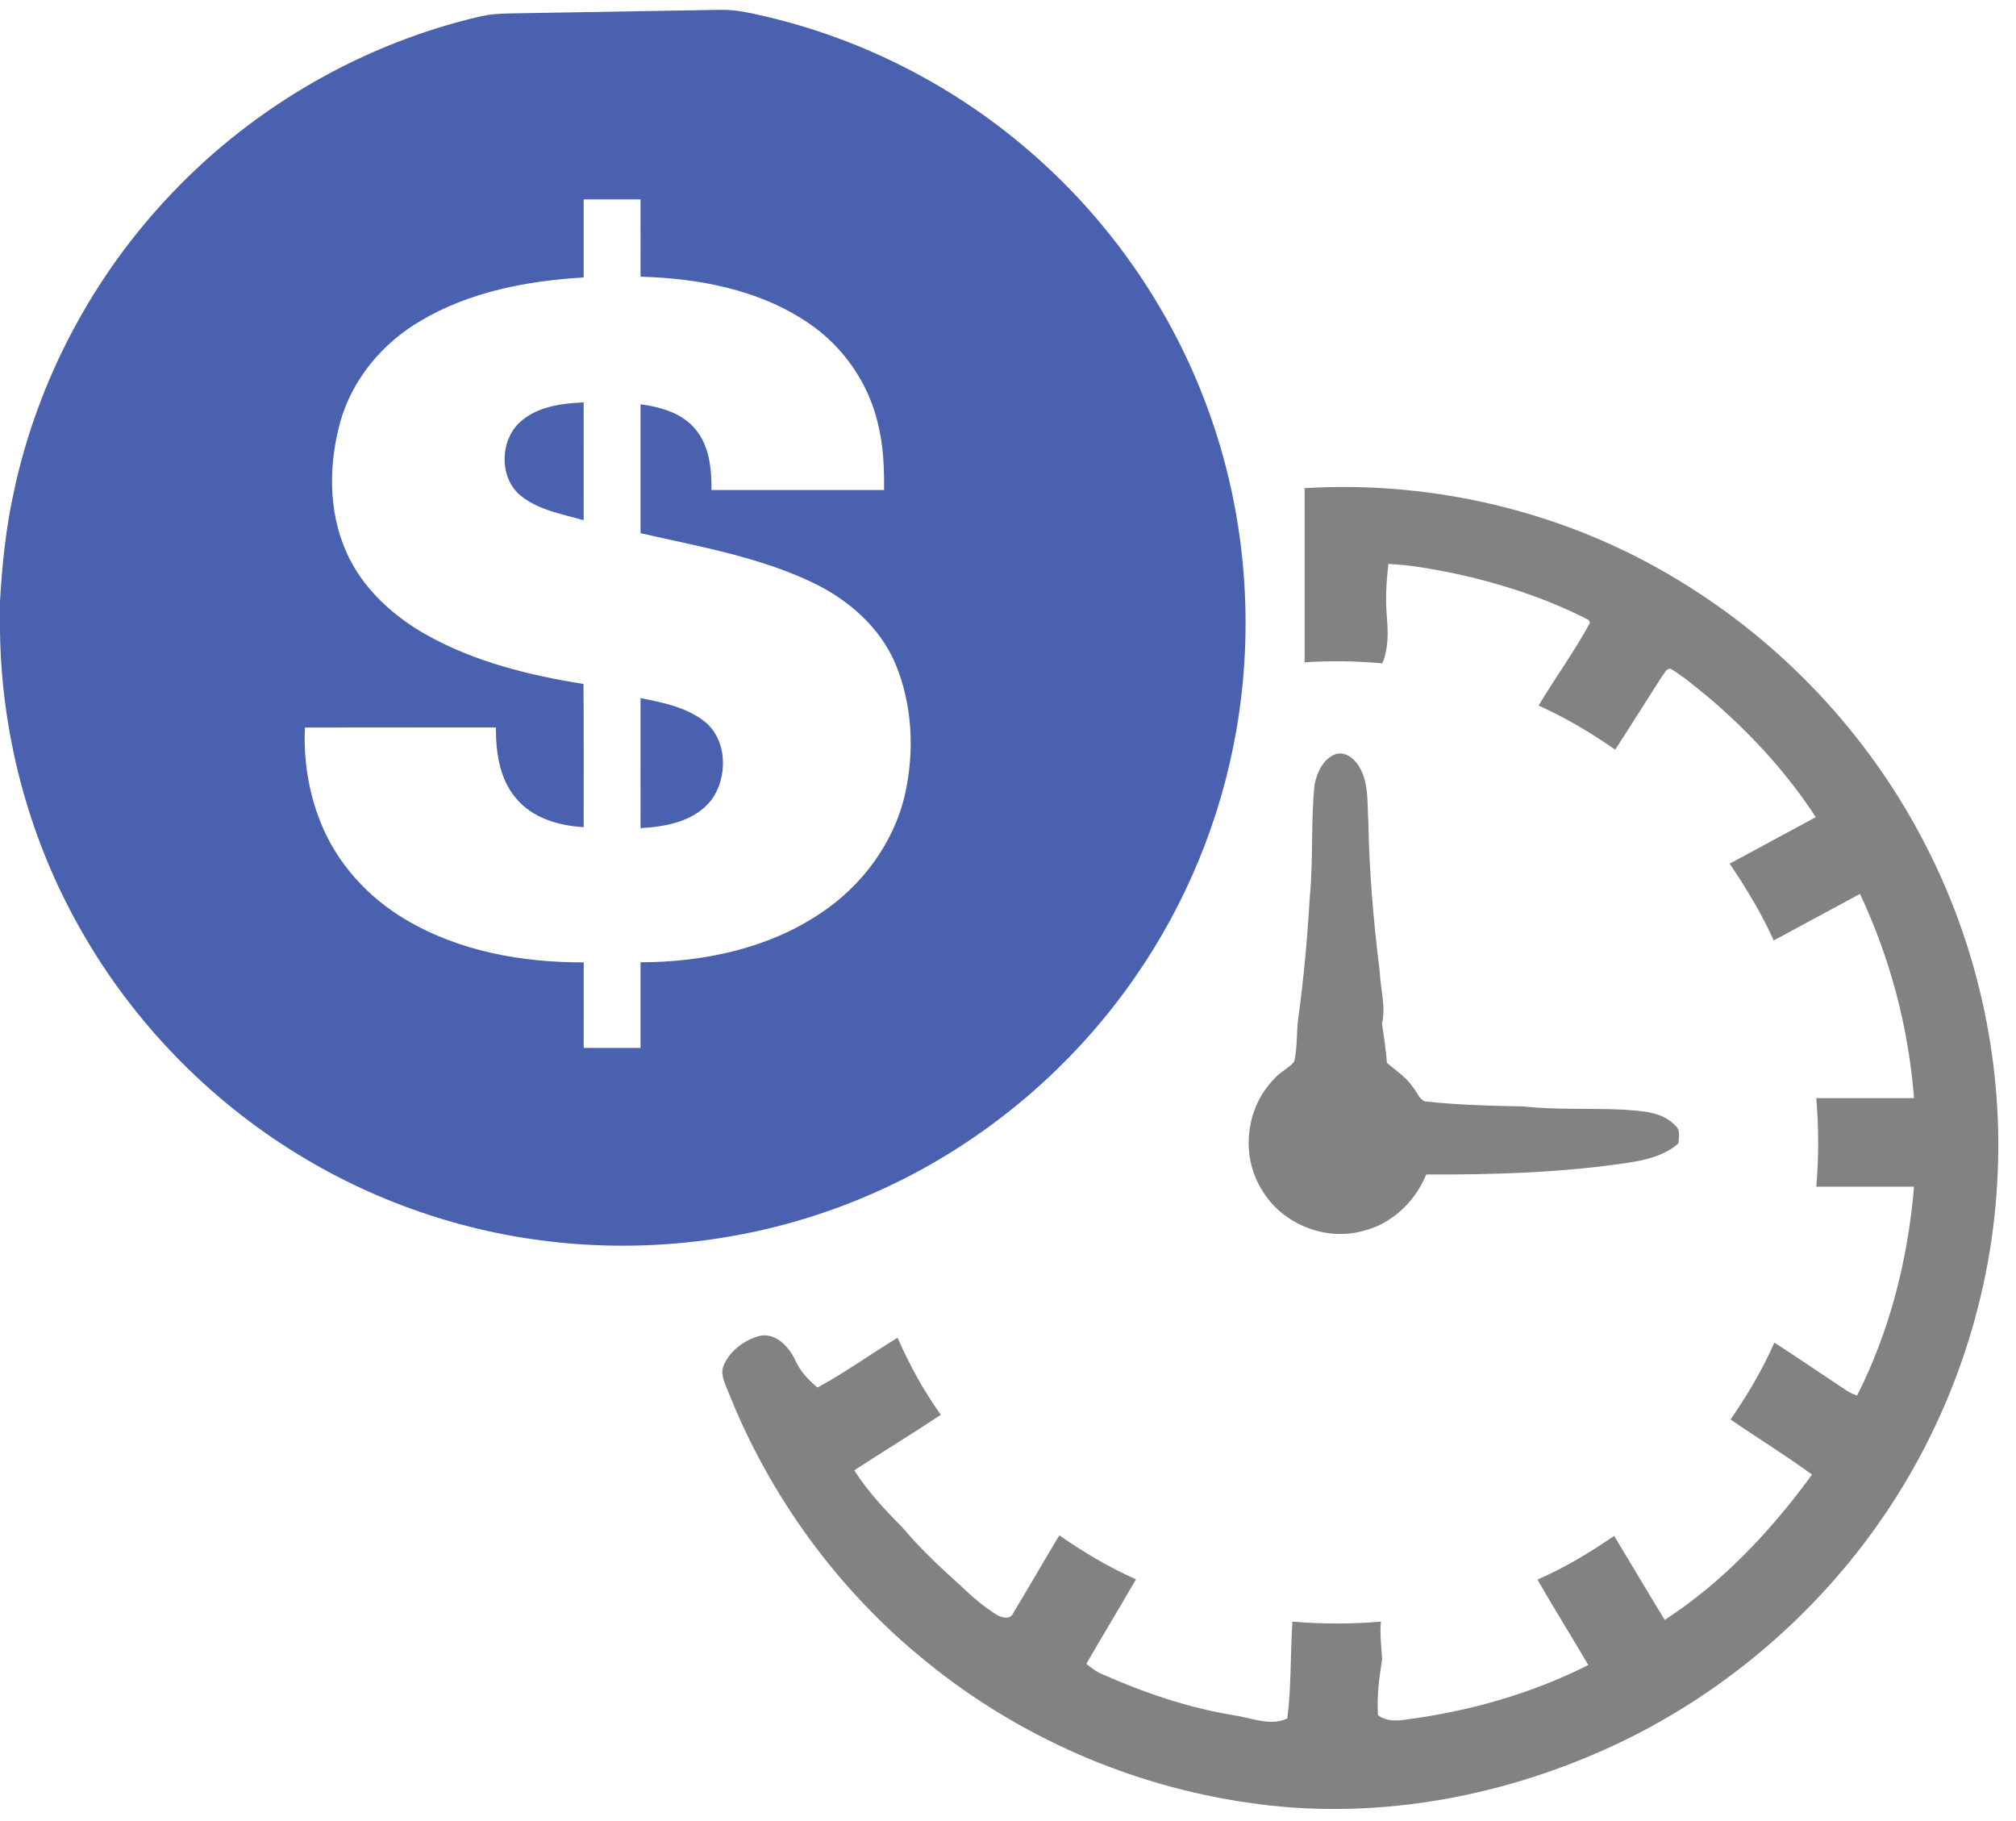 <svg xmlns="http://www.w3.org/2000/svg" width="683pt" height="617pt" viewBox="0 0 683 617">
    <g fill="#4961ae">
        <path d="M171.95 4.56c24.01-.4 48.02-.8 72.03-1.23 5.84-.14 11.54 1.37 17.19 2.68 34.31 8.33 66.39 25.55 92.38 49.44 25.48 23.32 45.13 52.97 56.55 85.57 12.05 34.15 14.96 71.43 8.64 107.07-5.22 29.58-16.92 57.99-34.02 82.68-22.36 32.42-53.92 58.43-90.11 74-33.06 14.35-69.85 19.84-105.68 16.08-32.04-3.29-63.27-14.12-90.48-31.36-30.23-19.07-55.48-45.93-72.63-77.29C9.3 282.16.44 248.01 0 213.74V203.7c.72-12.31 1.96-24.62 4.61-36.69C12.6 129 31.5 93.4 58.35 65.35c28.14-29.58 65.02-50.74 104.81-59.89 2.89-.6 5.84-.84 8.79-.9m25.8 63c-.01 8.81 0 17.62 0 26.43-19.07 1.13-38.55 4.81-55.17 14.65-13.04 7.57-23.39 19.99-27.4 34.63-3.83 14.18-3.93 29.87 2.04 43.49 5.41 12.41 15.86 21.95 27.53 28.45 16.28 9.07 34.65 13.58 52.93 16.5.15 16.17.03 32.34.07 48.5-8.46-.47-17.46-3.09-23.01-9.88-5.57-6.6-6.75-15.57-6.74-23.9-21.57.03-43.14-.03-64.7.03-.49 10.86 1.22 21.87 5.26 31.99 5.5 13.93 16.08 25.54 28.93 33.1 18.08 10.75 39.46 14.52 60.27 14.47-.02 9.66-.01 19.32-.01 28.98H217c0-9.67-.01-19.34 0-29.01 21.35-.05 43.33-4.65 61.22-16.76 13.92-9.31 24.6-23.69 28.38-40.11 3.23-14.43 2.57-30.03-3.05-43.79-5.24-12.83-16.31-22.38-28.64-28.17-18.26-8.63-38.35-12.06-57.9-16.54-.02-14.55-.02-29.11 0-43.66 6.8.92 14.06 2.93 18.59 8.45 4.77 5.68 5.49 13.46 5.44 20.59h58.47c.08-7.56-.23-15.19-2.09-22.55-3.23-13.9-11.95-26.32-23.82-34.21-16.57-11.17-36.93-14.95-56.59-15.51-.02-8.73-.01-17.45-.01-26.17h-19.25z"/>
        <path d="M176.07 143.08c5.81-5.35 14.09-6.42 21.66-6.77.04 13.31.01 26.61.01 39.92-7.16-2.05-14.9-3.34-20.94-8-7.72-5.86-7.61-18.69-.73-25.15zM217 236.5c7.49 1.47 15.38 3.04 21.56 7.8 7.92 6.22 8.15 18.95 2.44 26.71-5.63 7.22-15.36 9.08-23.99 9.53-.02-14.68-.01-29.36-.01-44.04z"/>
    </g>
    <g fill="#828284">
        <path d="M442.01 165.36c44.04-2.65 88.81 8.16 126.52 31.13 34.96 21.08 64.02 51.86 82.93 88.05 18.12 34.39 27 73.6 25.35 112.44-1.57 41.44-15.2 82.27-38.55 116.5-23.11 33.94-55.62 61.4-92.98 78.47-37.99 17.36-80.94 24.92-122.43 18.73-39.72-5.7-77.8-22.35-108.92-47.69-29.88-24.08-53.24-56.11-67.32-91.79-1.12-2.87-2.83-6.01-1.26-9.06 2.12-4.61 6.64-7.98 11.42-9.43 5.61-1.71 10.39 3.29 12.58 7.92 1.68 3.76 4.44 6.87 7.65 9.4 9.34-5.08 18-11.32 27.08-16.85 4.04 9.14 8.84 17.98 14.67 26.11-9.68 6.41-19.59 12.48-29.34 18.79 4.55 7.14 10.35 13.35 16.31 19.33 5.87 7.02 12.55 13.3 19.35 19.4 3.98 3.82 8.16 7.51 12.89 10.39 1.7.9 4.47 1.48 5.33-.78 5.28-8.72 10.35-17.57 15.61-26.3 8.19 5.71 16.82 10.84 25.96 14.89-5.52 9.59-11.29 19.03-16.81 28.63 1.54 1.22 3.07 2.5 4.89 3.29 14.41 6.42 29.44 11.59 45.05 14.13 5.93.82 12.34 3.85 18.15 1.08 1.37-10.84 1.01-21.88 1.72-32.8 9.98.84 20.02.87 30 .01-.46 4.23.16 8.44.39 12.66-.97 6.29-1.84 12.66-1.4 19.04 2.67 2.02 6.11 2.01 9.27 1.5 21.46-2.78 42.64-8.72 61.98-18.51-5.67-9.69-11.64-19.2-17.22-28.93 9.16-3.99 17.77-9.15 25.99-14.81 5.72 9.48 11.35 19.02 17.12 28.46 19.75-12.8 36.11-30.28 49.9-49.22-8.95-6.56-18.44-12.38-27.59-18.66 5.66-8.24 10.84-16.87 14.83-26.05 8.31 5.31 16.43 10.92 24.66 16.35 1.05.65 2.2 1.14 3.36 1.61 11.14-21.96 17.27-46.3 19.31-70.78-11.04-.02-22.08-.01-33.11-.01.84-9.98.84-20.02 0-30 11.03 0 22.07.01 33.11 0-1.87-23.92-8.08-47.48-18.32-69.18-9.74 5.26-19.46 10.54-29.21 15.76-4.12-9.13-9.33-17.72-14.94-26 9.73-5.25 19.46-10.5 29.18-15.76-9.94-15.29-22.49-28.8-36.35-40.6-4.19-3.32-8.2-6.93-12.81-9.67-1.51-.2-2.01 1.54-2.84 2.42-5.35 8.31-10.58 16.7-15.95 25-8.19-5.74-16.85-10.85-25.97-14.95 5.68-9.43 12.17-18.4 17.45-28.05l-.46-.93c-14.35-7.4-29.89-12.41-45.65-15.82-7.34-1.46-14.73-2.87-22.22-3.17-.68 5.93-1.03 11.93-.51 17.89.44 5.29.59 10.78-1.53 15.77-8.75-.79-17.56-.91-26.33-.35.01-19.67-.02-39.33.01-59z"/>
        <path d="M452.42 255.5c3.25-1.04 6.37 1.38 7.95 4.05 3.43 5.51 2.78 12.28 3.2 18.49.31 17.08 1.73 34.11 3.87 51.06.22 5.88 2.13 11.86.77 17.7.61 4.41 1.37 8.77 1.64 13.23 3.04 2.65 6.58 4.85 8.84 8.29 1.36 1.54 2.02 3.89 3.97 4.78 11.04 1.22 22.15 1.5 33.26 1.7 11.31 1.26 22.71.54 34.05 1.11 6.14.48 13.21.57 17.7 5.49 1.81 1.47 1.03 3.96.95 5.96-4.61 4.03-10.68 5.54-16.58 6.47-22.79 3.45-45.87 4.13-68.87 4.05-3.7 9.11-11.48 16.62-21.12 19.04-13.06 3.79-28.1-2.41-34.77-14.24-7.01-11.52-5.16-27.47 4.3-37.08 1.95-2.36 4.89-3.65 6.87-5.9 1.16-4.9.73-9.98 1.4-14.93 1.88-13.51 3.08-27.1 3.88-40.71 1.23-12.69.34-25.49 1.61-38.17.82-4.16 2.86-8.75 7.08-10.39z"/>
    </g>
</svg>
